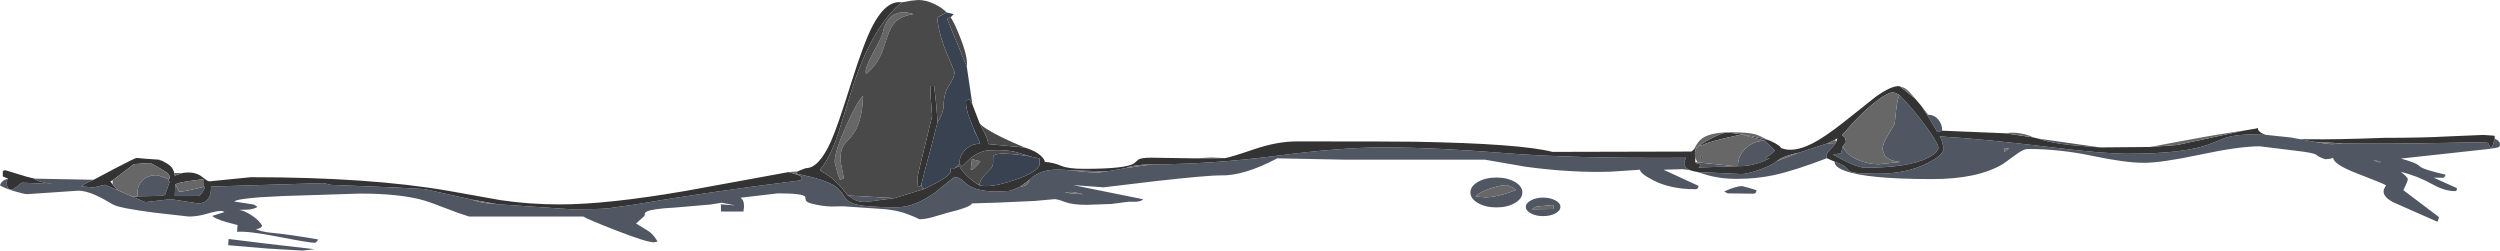 <?xml version="1.0" encoding="UTF-8" standalone="no"?>
<svg xmlns:ffdec="https://www.free-decompiler.com/flash" xmlns:xlink="http://www.w3.org/1999/xlink" ffdec:objectType="frame" height="112.35px" width="1120.95px" xmlns="http://www.w3.org/2000/svg">
  <g transform="matrix(1.0, 0.0, 0.0, 1.0, 0.0, -0.05)">
    <use ffdec:characterId="668" height="112.35" transform="matrix(1.0, 0.0, 0.0, 1.0, 0.0, 0.05)" width="1120.95" xlink:href="#shape0"/>
  </g>
  <defs>
    <g id="shape0" transform="matrix(1.0, 0.0, 0.0, 1.0, 0.0, -0.05)">
      <path d="M1067.1 72.9 L1067.35 72.35 1064.0 71.95 1067.1 72.9 M1118.6 62.25 Q1119.85 62.75 1120.55 63.6 1120.95 64.15 1120.95 64.45 1120.95 65.65 1120.45 65.95 1119.65 66.4 1115.9 66.85 L1076.5 71.15 Q1083.55 73.05 1084.95 74.6 1086.15 75.95 1096.6 78.4 L1095.8 79.75 1091.2 79.7 1101.6 84.4 Q1101.8 85.75 1100.8 85.75 1096.25 85.75 1091.0 82.85 1084.05 78.95 1076.5 77.1 L1078.05 78.4 Q1079.6 79.8 1079.6 80.4 1079.6 81.4 1077.6 85.3 L1093.6 97.4 Q1093.2 99.3 1092.8 99.45 L1073.0 90.7 Q1068.75 88.45 1068.75 85.9 1068.75 85.25 1069.0 84.7 L1069.85 83.15 Q1069.05 82.5 1056.7 77.75 1046.1 73.65 1046.1 70.65 1046.1 71.0 1044.75 71.25 L1042.65 71.45 Q1039.6 70.45 1038.55 69.45 1037.95 68.85 1033.05 68.1 L1028.3 67.5 1013.25 65.65 Q1004.0 65.65 986.65 69.35 969.3 73.05 961.25 73.05 952.95 73.05 938.25 69.95 923.55 66.85 909.35 66.85 907.35 66.85 904.5 68.95 L898.05 73.6 Q886.8 80.35 866.3 80.35 837.3 80.35 827.25 76.65 824.05 75.5 823.0 74.0 L822.45 72.45 Q826.0 73.7 827.55 75.0 L829.2 76.7 Q830.65 77.95 841.7 77.95 855.15 77.95 864.35 73.15 871.5 69.45 871.5 66.7 870.65 61.95 869.65 61.2 890.35 62.45 919.4 66.05 943.4 69.0 953.85 69.0 979.4 69.0 990.7 64.7 L998.3 61.7 Q1002.85 60.35 1009.75 60.35 L1015.85 60.5 1027.25 61.7 1030.9 62.4 1037.85 63.65 1042.35 64.4 1045.6 64.7 1050.65 64.35 Q1070.55 64.65 1097.45 64.1 1115.85 63.7 1115.6 64.2 L1116.85 66.65 1117.7 65.1 1118.6 62.25 M819.1 71.0 Q804.7 76.55 795.25 78.6 787.45 80.25 778.8 80.25 770.6 80.25 764.05 78.1 L761.05 77.15 780.75 78.1 Q783.1 78.1 788.2 76.4 793.95 74.5 796.65 72.3 L806.65 68.5 819.3 64.35 823.0 64.2 Q822.5 65.3 820.25 67.55 818.65 69.05 819.1 71.0 M757.6 76.3 L754.45 75.9 745.85 76.15 761.6 83.4 Q761.35 84.9 760.35 84.9 748.9 84.9 741.1 80.8 735.35 77.8 735.35 76.15 L721.85 77.05 Q704.15 77.55 684.0 74.8 L665.85 71.65 603.6 71.65 572.7 71.05 Q557.8 78.9 547.55 78.7 541.85 78.6 517.85 81.3 L494.8 84.05 481.2 83.05 512.6 89.4 Q511.8 90.35 509.35 90.5 L506.25 90.5 504.0 90.75 498.4 91.5 487.2 91.9 Q481.0 91.9 477.6 90.65 474.2 89.35 472.85 89.35 L463.95 90.15 447.4 90.9 435.85 91.25 Q435.2 92.95 424.85 95.45 L418.35 97.35 Q415.0 98.35 412.25 98.35 410.2 97.3 407.25 96.2 401.4 93.95 394.05 93.65 L378.05 92.55 372.8 92.65 Q368.7 92.55 364.15 91.4 361.7 90.8 361.3 89.85 L361.05 88.35 Q360.35 86.75 348.8 86.75 L332.1 88.7 333.0 89.7 Q333.6 90.7 333.6 92.6 L333.35 94.9 323.3 94.9 Q323.3 91.65 323.1 91.65 L329.7 92.15 323.6 90.95 318.6 91.75 302.3 93.15 Q292.6 93.65 290.05 94.9 289.2 95.3 289.1 95.8 289.05 96.1 289.15 96.4 288.9 97.15 287.1 98.55 L285.2 100.25 290.4 103.45 Q292.75 104.75 294.85 108.35 L293.25 108.7 Q289.95 108.7 276.05 103.3 263.65 98.45 261.55 97.15 L210.35 97.15 Q205.9 95.8 199.65 93.35 193.55 90.95 190.55 90.05 179.9 86.85 161.4 86.85 L126.85 87.95 116.6 88.5 Q106.15 89.3 105.0 90.4 L113.75 91.75 Q114.05 91.8 115.45 92.85 113.9 93.75 111.25 94.05 L107.1 94.15 Q109.1 94.3 112.35 96.3 116.15 98.6 117.6 101.4 116.35 102.9 114.5 102.7 117.5 104.05 121.5 104.4 130.35 105.25 142.6 107.4 142.0 108.9 141.0 108.9 138.7 108.9 124.5 106.15 111.05 103.55 106.3 104.0 L106.5 100.95 101.4 99.6 Q96.1 98.0 95.2 96.85 L100.6 95.15 Q100.0 94.65 99.0 94.65 97.0 94.65 92.75 95.9 88.5 97.15 84.7 97.15 L69.25 95.4 Q53.4 93.35 50.7 91.75 45.55 88.7 42.5 87.4 38.25 85.55 35.1 85.55 L12.25 87.1 Q10.8 87.1 6.5 85.8 1.9 84.4 0.0 83.15 0.65 80.9 3.6 80.15 L3.3 80.7 Q3.0 81.4 3.0 82.0 3.0 83.2 3.45 84.0 4.1 85.15 5.5 85.15 L7.8 83.55 Q9.55 81.95 10.05 81.95 L23.55 82.6 Q16.55 81.55 15.5 80.15 L42.0 80.65 Q39.05 81.85 37.15 83.1 L36.2 83.6 42.0 84.1 44.5 83.5 47.0 82.9 52.7 85.25 56.15 86.8 59.65 88.35 Q64.9 90.65 65.3 90.65 L70.95 90.0 76.55 89.35 88.8 91.25 Q91.6 91.25 93.1 89.5 94.75 87.6 94.6 83.7 L145.1 82.15 148.5 82.95 178.1 84.15 190.5 84.85 211.55 89.55 Q214.05 90.55 218.05 91.15 L223.35 91.65 256.35 93.9 Q267.45 93.9 272.4 93.5 L284.7 91.75 Q315.5 86.4 359.1 80.9 L359.6 79.4 357.85 78.5 357.9 78.1 Q369.45 80.4 374.25 83.4 376.6 84.9 378.6 88.2 380.15 90.75 383.65 91.65 388.7 93.0 402.0 93.0 410.15 93.0 419.4 86.25 L425.15 81.6 Q427.6 79.5 428.05 79.5 429.7 79.5 431.05 80.5 L433.65 82.75 Q437.95 85.95 447.3 85.95 L452.45 85.65 Q454.2 85.3 457.6 83.65 459.25 83.65 460.4 82.8 461.55 81.9 461.55 80.7 465.0 77.25 470.2 76.4 474.0 75.75 480.0 76.45 L486.8 77.15 491.75 77.5 496.55 76.9 504.85 75.4 516.7 73.75 Q543.6 73.7 572.45 69.9 601.1 66.15 620.1 66.15 643.25 66.15 674.7 68.7 704.55 71.15 755.95 70.8 L755.6 71.6 755.2 73.15 Q755.2 75.25 757.6 76.3 M864.6 51.5 Q867.2 51.5 869.05 53.6 870.85 55.7 870.85 58.65 L868.7 59.3 863.85 51.15 864.6 51.5 M913.9 62.2 L941.65 66.15 928.55 65.1 Q919.5 64.2 913.9 62.2 M900.85 66.65 L898.7 66.65 898.7 68.1 900.85 66.65 M826.25 65.7 Q828.05 69.65 833.5 71.9 837.95 73.7 842.4 73.7 L852.1 72.65 Q847.1 72.3 845.1 69.8 L844.1 67.2 Q844.1 64.4 846.65 60.4 849.45 56.05 849.6 55.05 L850.2 49.25 Q850.85 44.0 851.7 42.7 857.15 48.1 863.0 56.0 869.15 64.2 869.15 66.45 868.65 68.75 864.25 70.9 855.55 75.25 836.25 75.25 832.3 75.25 821.95 69.4 L822.65 69.15 825.45 68.9 826.25 65.7 M791.35 63.15 L793.3 64.95 795.85 67.65 793.95 69.3 791.55 70.9 793.45 70.9 Q791.1 72.5 787.15 73.55 782.9 74.7 779.25 74.55 779.25 69.85 782.8 66.5 786.35 63.15 791.35 63.15 M778.4 74.6 L761.6 75.15 762.7 73.75 Q760.6 73.65 760.15 72.75 L761.2 72.85 778.4 74.6 M784.0 84.25 Q786.85 85.05 787.6 85.4 787.35 86.9 786.35 86.9 L774.6 86.75 Q774.6 86.6 773.85 86.35 L773.1 85.9 Q778.3 83.5 781.15 83.5 L784.0 84.25 M659.3 86.35 Q659.3 83.55 662.7 81.6 666.1 79.65 670.95 79.65 675.8 79.65 679.2 81.6 682.6 83.55 682.6 86.35 682.6 89.15 679.2 91.1 675.8 93.05 670.95 93.05 666.1 93.05 662.7 91.1 659.3 89.15 659.3 86.35 M666.15 88.55 Q672.2 88.3 679.85 85.15 676.5 83.05 675.5 83.05 672.7 83.05 668.3 84.55 663.45 86.15 661.6 88.15 L666.15 88.55 M684.15 92.8 Q684.15 91.1 686.45 89.9 688.7 88.65 691.9 88.65 695.1 88.65 697.4 89.9 699.65 91.1 699.65 92.8 699.65 94.5 697.4 95.75 695.1 96.95 691.9 96.95 688.7 96.95 686.45 95.75 684.15 94.5 684.15 92.8 M689.15 92.65 Q688.6 92.75 686.85 93.9 L696.55 93.75 696.55 91.95 689.15 92.65 M439.05 83.1 L437.9 82.35 438.7 82.85 439.05 83.1 M480.5 86.1 L477.35 86.35 480.5 86.8 485.75 87.15 482.7 86.45 480.5 86.1 M380.15 87.7 L401.0 88.9 389.8 90.4 387.75 90.6 Q385.25 90.6 383.4 89.75 L380.15 87.7 M91.2 83.85 L91.55 83.8 91.75 83.75 91.6 84.75 Q91.05 86.1 89.35 87.9 L78.35 87.9 78.6 82.7 79.4 84.15 80.15 85.7 Q80.1 86.65 91.2 83.85 M75.65 80.5 L75.5 80.8 Q75.5 81.15 76.1 81.5 L74.75 85.3 74.15 86.95 Q74.15 87.65 72.3 87.85 L61.7 88.1 Q61.2 83.4 63.95 80.8 66.35 78.6 70.2 78.6 70.85 78.6 72.85 79.35 74.75 80.0 75.65 80.5 M135.7 112.4 L120.0 111.5 102.3 110.0 102.5 107.2 119.5 109.3 141.15 111.8 135.7 112.4" fill="#505763" fill-rule="evenodd" stroke="none"/>
      <path d="M1118.6 62.25 L1117.7 65.1 1116.85 66.65 1115.6 64.2 Q1115.85 63.7 1097.45 64.1 1070.55 64.65 1050.65 64.35 L1037.85 63.65 1030.9 62.4 1035.45 62.5 Q1047.9 62.65 1069.2 61.85 1086.5 61.85 1097.95 61.2 L1113.5 60.55 1118.5 60.9 1118.6 62.25 M1015.85 60.5 L1009.75 60.35 Q1002.85 60.35 998.3 61.7 L990.7 64.7 Q979.4 69.0 953.85 69.0 943.4 69.0 919.4 66.05 890.35 62.45 869.65 61.2 870.65 61.95 871.5 66.7 871.5 69.45 864.35 73.15 855.15 77.95 841.7 77.95 830.65 77.95 829.2 76.7 L827.55 75.0 Q826.0 73.7 822.45 72.45 L819.1 71.0 Q818.65 69.05 820.25 67.55 822.5 65.3 823.0 64.2 L823.5 63.25 823.9 62.05 Q823.2 62.5 822.45 62.9 L819.3 64.35 806.65 68.5 Q801.25 69.65 798.4 71.1 L796.65 72.3 Q793.95 74.5 788.2 76.4 783.1 78.1 780.75 78.1 L761.05 77.15 759.0 76.75 757.6 76.3 Q755.2 75.25 755.2 73.15 L755.6 71.6 755.95 70.8 Q704.55 71.15 674.7 68.7 643.25 66.15 620.1 66.15 601.1 66.15 572.45 69.9 543.6 73.7 516.7 73.75 L512.05 73.95 Q506.95 74.35 504.85 75.4 L496.55 76.9 480.0 76.45 Q474.0 75.75 470.2 76.4 465.0 77.25 461.55 80.7 L457.6 83.65 Q454.2 85.3 452.45 85.65 L447.3 85.95 Q437.95 85.95 433.65 82.75 L431.05 80.5 Q429.7 79.5 428.05 79.5 427.6 79.5 425.15 81.6 L419.4 86.25 Q410.15 93.0 402.0 93.0 388.7 93.0 383.65 91.65 380.15 90.75 378.6 88.2 376.6 84.9 374.25 83.4 369.45 80.4 357.9 78.1 L357.1 77.9 357.65 76.9 359.8 76.0 361.35 75.45 Q367.2 75.45 372.6 63.4 375.45 57.1 381.7 37.15 387.45 18.85 391.35 11.45 397.35 0.1 404.3 1.1 390.7 12.4 381.9 40.35 L375.55 60.75 Q371.9 71.2 367.75 76.05 L368.15 76.75 368.4 76.85 Q373.0 79.4 377.0 83.75 L380.15 87.7 383.4 89.75 Q385.25 90.6 387.75 90.6 L389.8 90.4 401.0 88.9 414.55 84.75 Q426.15 79.15 426.15 77.05 L426.1 75.4 428.05 75.5 430.25 74.45 Q430.5 75.75 432.9 78.2 435.3 80.65 437.9 82.35 L439.05 83.1 439.15 83.1 Q443.7 84.5 454.45 80.9 465.25 77.3 466.1 73.9 L466.1 71.15 462.05 70.2 455.4 68.2 Q451.65 67.35 447.2 67.35 L443.65 67.45 Q439.4 67.6 434.95 71.15 L431.35 74.65 430.15 73.6 Q430.15 69.85 432.85 67.2 435.55 64.5 439.4 64.5 L439.45 64.2 437.65 60.15 436.6 57.8 434.7 53.05 Q433.1 48.85 433.1 45.65 433.1 45.05 434.0 44.8 L434.85 44.65 436.0 46.9 439.25 55.3 Q441.95 60.35 442.85 63.0 L443.15 64.65 459.45 66.2 Q464.7 67.75 467.15 70.35 468.35 71.65 468.5 72.65 472.35 72.9 475.85 74.4 478.85 75.75 486.15 75.75 505.0 75.75 508.55 73.25 L510.5 71.55 Q511.9 70.75 516.05 70.75 L535.65 71.05 549.2 70.95 Q551.4 70.7 562.7 66.85 572.8 63.45 581.55 63.45 626.05 63.45 634.6 63.6 681.7 64.45 696.1 68.15 L758.4 68.0 759.5 67.05 Q764.0 63.6 768.9 61.3 772.65 59.55 773.8 59.55 779.1 59.55 792.4 62.7 793.75 63.05 795.8 64.2 798.15 65.5 798.65 66.45 804.05 68.6 812.15 64.6 818.0 61.75 827.1 54.5 L841.1 43.4 Q848.25 38.3 851.75 38.7 L858.6 44.15 861.45 47.5 863.85 51.15 868.7 59.3 870.85 58.65 899.0 59.8 911.65 61.65 913.9 62.2 Q919.5 64.2 928.55 65.1 L941.65 66.15 964.0 65.95 976.3 65.05 1005.65 58.7 1011.5 57.7 1012.35 57.4 Q1012.35 59.3 1015.85 60.5 M3.6 80.15 L1.25 79.15 1.25 76.9 Q1.5 76.4 2.5 76.4 L7.25 77.85 Q12.3 79.5 15.5 80.15 16.55 81.55 23.55 82.6 L10.05 81.95 Q9.55 81.95 7.8 83.55 L5.5 85.15 Q4.1 85.15 3.45 84.0 3.0 83.2 3.0 82.0 3.0 81.4 3.3 80.7 L3.6 80.15 M42.0 80.65 L51.25 75.75 Q60.65 70.85 61.25 70.85 L65.6 71.25 70.8 71.6 72.85 72.25 Q75.5 73.55 76.6 74.7 77.65 75.75 78.15 77.6 L78.4 78.8 81.65 77.65 Q86.85 76.75 90.1 78.95 L92.2 80.55 Q93.2 81.35 94.0 81.35 L112.45 79.5 Q165.85 79.5 200.95 85.6 L224.5 89.8 Q237.25 91.7 250.95 91.7 272.4 91.7 307.45 85.65 L353.65 77.2 357.85 78.5 359.6 79.4 359.1 80.9 Q315.5 86.4 284.7 91.75 L272.4 93.5 Q267.45 93.9 256.35 93.9 L223.35 91.65 211.55 89.55 190.5 84.85 178.1 84.15 148.5 82.95 145.1 82.15 94.6 83.7 Q94.75 87.6 93.1 89.5 91.6 91.25 88.8 91.25 L76.55 89.35 70.95 90.0 65.3 90.65 Q64.9 90.65 59.65 88.35 L61.7 88.1 72.3 87.85 Q74.15 87.65 74.15 86.95 L74.75 85.3 76.1 81.5 Q75.5 81.15 75.5 80.8 L75.65 80.5 75.95 80.2 76.05 79.45 Q76.05 78.5 75.0 77.55 L71.45 75.35 Q67.75 73.15 67.1 73.15 L60.0 73.65 50.5 80.9 49.5 81.4 50.5 82.75 52.7 85.25 47.0 82.9 44.5 83.5 42.0 84.1 36.2 83.6 37.15 83.1 Q39.05 81.85 42.0 80.65 M851.7 42.7 Q849.75 41.5 848.75 41.5 846.45 41.5 841.4 45.35 834.6 50.5 825.9 60.7 827.05 61.3 827.4 62.1 L827.7 63.7 827.25 64.4 826.25 65.7 825.45 68.9 822.65 69.15 821.95 69.4 Q832.3 75.25 836.25 75.25 855.55 75.25 864.25 70.9 868.65 68.75 869.15 66.45 869.15 64.2 863.0 56.0 857.15 48.1 851.7 42.7 M791.35 63.15 L780.9 60.35 Q766.65 63.35 763.3 65.1 762.05 65.2 761.2 65.9 759.55 67.2 760.1 71.0 L760.15 72.75 Q760.6 73.65 762.7 73.75 L761.6 75.15 778.4 74.6 779.25 74.55 Q782.9 74.7 787.15 73.55 791.1 72.5 793.45 70.9 L791.55 70.9 793.95 69.3 795.85 67.65 793.3 64.95 791.35 63.15 M762.6 70.9 L762.6 70.15 Q763.1 69.8 763.25 70.7 763.4 71.0 762.6 70.9 M420.4 54.75 L417.2 67.15 Q414.9 75.35 413.1 82.8 412.85 83.65 411.6 83.65 L411.3 79.9 Q411.3 79.2 417.95 52.1 L417.2 42.3 417.35 38.65 418.85 38.65 419.75 46.65 420.4 54.75 M78.6 82.7 L78.35 87.9 89.35 87.9 Q91.05 86.1 91.6 84.75 L91.75 83.75 91.55 83.8 91.2 83.85 91.1 80.4 Q83.3 81.3 80.15 82.1 L78.6 82.7" fill="#333333" fill-rule="evenodd" stroke="none"/>
      <path d="M1067.1 72.9 L1064.0 71.95 1067.35 72.35 1067.1 72.9 M1050.65 64.35 L1045.6 64.7 1042.35 64.4 1037.85 63.65 1050.65 64.35 M70.8 71.6 L71.5 71.65 Q72.3 71.8 72.85 72.25 L70.8 71.6 M78.15 77.6 L81.65 77.65 78.4 78.8 78.15 77.6 M353.65 77.2 L357.65 76.9 357.1 77.9 357.9 78.1 357.85 78.5 353.65 77.2 M535.65 71.05 L543.1 70.65 549.2 70.95 535.65 71.05 M759.5 67.05 Q761.3 63.3 763.55 61.85 767.5 59.35 776.25 59.35 784.0 59.35 787.1 60.3 789.05 60.85 792.4 62.7 779.1 59.55 773.8 59.55 772.65 59.55 768.9 61.3 764.0 63.6 759.5 67.05 M851.75 38.7 L853.9 39.5 Q855.85 40.6 858.6 44.15 L851.75 38.7 M861.45 47.5 L864.6 51.5 863.85 51.15 861.45 47.5 M899.0 59.8 Q903.6 59.1 908.1 60.3 910.35 60.9 911.65 61.65 L899.0 59.8 M964.0 65.95 L980.1 62.95 Q997.05 59.8 1005.65 58.7 L976.3 65.05 964.0 65.95 M900.85 66.65 L898.7 68.1 898.7 66.65 900.85 66.65 M826.25 65.7 L827.25 64.4 827.7 63.7 827.4 62.1 Q827.05 61.3 825.9 60.7 834.6 50.5 841.4 45.35 846.45 41.5 848.75 41.5 849.75 41.5 851.7 42.7 850.85 44.0 850.2 49.25 L849.6 55.05 Q849.45 56.05 846.65 60.4 844.1 64.4 844.1 67.2 L845.1 69.8 Q847.1 72.3 852.1 72.65 L842.4 73.7 Q837.95 73.7 833.5 71.9 828.05 69.65 826.25 65.7 M823.5 63.25 L823.0 64.2 819.3 64.35 822.45 62.9 823.5 63.25 M806.65 68.5 L796.65 72.3 798.4 71.1 Q801.25 69.65 806.65 68.5 M760.1 71.0 Q759.55 67.2 761.2 65.9 762.05 65.2 763.3 65.1 766.65 63.35 780.9 60.35 L791.35 63.15 Q786.35 63.15 782.8 66.5 779.25 69.85 779.25 74.55 L778.4 74.6 761.2 72.85 760.1 71.0 M762.6 70.9 Q763.4 71.0 763.25 70.7 763.1 69.8 762.6 70.15 L762.6 70.9 M666.15 88.55 L661.6 88.15 Q663.45 86.15 668.3 84.55 672.7 83.05 675.5 83.05 676.5 83.05 679.85 85.15 672.2 88.3 666.15 88.55 M689.15 92.65 L696.55 91.95 696.55 93.75 686.85 93.9 Q688.6 92.75 689.15 92.65 M504.85 75.4 Q506.95 74.35 512.05 73.95 L516.7 73.75 504.85 75.4 M496.55 76.9 L491.75 77.5 486.8 77.15 480.0 76.45 496.55 76.9 M461.55 80.7 Q461.55 81.9 460.4 82.8 459.25 83.65 457.6 83.65 L461.55 80.7 M223.35 91.65 L218.05 91.15 Q214.05 90.55 211.55 89.55 L223.35 91.65 M59.65 88.35 L56.15 86.8 52.7 85.25 50.5 82.75 50.5 80.9 60.0 73.65 67.1 73.15 Q67.75 73.15 71.45 75.35 L75.0 77.55 Q76.05 78.5 76.05 79.45 L75.95 80.2 75.65 80.5 Q74.75 80.0 72.85 79.35 70.85 78.6 70.2 78.6 66.35 78.6 63.95 80.8 61.2 83.4 61.7 88.1 L59.65 88.35 M409.6 6.4 Q404.15 7.15 401.35 10.0 399.35 12.05 397.85 16.55 395.7 23.25 394.95 24.75 392.65 29.65 388.5 33.15 L388.25 32.85 388.15 32.05 Q388.15 29.9 391.7 23.35 395.5 16.35 395.8 14.8 396.6 10.7 398.7 8.35 401.25 5.55 405.35 5.55 406.95 5.55 409.6 6.4 M436.5 71.55 L439.6 72.4 Q436.35 76.65 435.25 76.05 L435.8 71.4 436.5 71.55 M439.15 83.1 L439.05 83.1 438.7 82.85 439.15 82.95 439.15 83.1 M480.5 86.1 L482.7 86.45 485.75 87.15 480.5 86.8 477.35 86.35 480.5 86.1 M378.3 65.1 Q376.85 67.5 376.85 71.35 376.85 72.8 378.4 80.05 L376.6 80.65 Q375.85 79.0 375.0 75.75 L374.25 72.65 Q374.25 67.9 379.5 56.3 384.5 45.15 387.0 43.05 386.55 55.8 381.65 61.3 L378.3 65.1 M368.15 76.75 L368.3 76.75 368.4 76.85 368.15 76.75 M78.6 82.7 L80.15 82.1 Q83.3 81.3 91.1 80.4 L91.2 83.85 Q80.1 86.65 80.15 85.7 L79.4 84.15 78.6 82.7" fill="#676767" fill-rule="evenodd" stroke="none"/>
      <path d="M424.5 5.65 L427.6 6.4 426.25 7.8 424.6 8.4 433.5 29.95 436.0 46.9 434.85 44.65 434.0 44.8 Q433.1 45.05 433.1 45.65 433.1 48.85 434.7 53.05 L436.6 57.8 436.9 58.9 Q437.3 60.0 437.65 60.15 L439.45 64.2 439.4 64.5 Q435.55 64.5 432.85 67.2 430.15 69.85 430.15 73.6 L428.05 75.5 426.1 75.4 426.15 77.05 Q426.15 79.15 414.55 84.75 413.95 84.75 413.55 84.2 413.1 83.6 413.1 82.8 414.9 75.35 417.2 67.15 L420.4 54.75 Q421.25 53.7 422.2 51.5 L423.05 48.5 Q423.05 41.85 425.55 38.3 428.0 34.75 428.0 32.3 L424.55 24.0 Q420.9 15.3 420.2 7.85 L424.5 5.65 M462.05 70.2 L466.1 71.15 466.1 73.9 Q465.25 77.3 454.45 80.9 443.7 84.5 439.15 83.1 L439.15 82.95 Q439.3 81.1 441.3 78.7 L444.35 75.55 Q445.4 74.4 445.3 72.45 445.2 70.4 445.5 69.9 446.95 67.85 462.05 70.2" fill="#384250" fill-rule="evenodd" stroke="none"/>
      <path d="M404.3 1.1 L408.6 0.35 411.75 0.05 Q415.05 0.05 418.65 1.7 422.0 3.2 424.5 5.65 L420.2 7.85 Q420.9 15.3 424.55 24.0 L428.0 32.3 Q428.0 34.75 425.55 38.3 423.05 41.85 423.05 48.5 L422.2 51.5 Q421.25 53.7 420.4 54.75 L419.75 46.65 418.85 38.65 417.35 38.65 417.2 42.3 417.95 52.1 Q411.3 79.2 411.3 79.9 L411.6 83.65 Q412.85 83.65 413.1 82.8 413.1 83.6 413.55 84.2 413.95 84.75 414.55 84.75 L401.0 88.9 380.15 87.7 377.0 83.75 Q373.0 79.4 368.4 76.85 L368.3 76.75 367.75 76.05 Q371.9 71.2 375.55 60.75 L381.9 40.35 Q390.7 12.4 404.3 1.1 M426.25 7.8 Q428.05 10.45 430.7 17.25 434.1 26.0 433.5 29.95 L424.6 8.4 426.25 7.8 M439.25 55.3 Q440.95 57.55 449.25 61.65 453.9 63.9 459.45 66.2 L443.15 64.65 442.85 63.0 Q441.95 60.35 439.25 55.3 M409.6 6.4 Q406.95 5.55 405.35 5.55 401.25 5.55 398.7 8.35 396.6 10.7 395.8 14.8 395.5 16.35 391.7 23.35 388.15 29.9 388.15 32.05 L388.25 32.85 388.5 33.15 Q392.65 29.65 394.95 24.75 395.7 23.25 397.85 16.55 399.35 12.05 401.35 10.0 404.15 7.15 409.6 6.4 M428.05 75.5 L430.15 73.6 431.35 74.65 434.95 71.15 Q439.4 67.6 443.65 67.45 L447.2 67.35 Q451.65 67.35 455.4 68.2 L462.05 70.2 Q446.95 67.85 445.5 69.9 445.2 70.4 445.3 72.45 445.4 74.4 444.35 75.55 L441.3 78.7 Q439.3 81.1 439.15 82.95 L438.7 82.85 437.9 82.35 Q435.3 80.65 432.9 78.2 430.5 75.75 430.25 74.45 L428.05 75.5 M437.65 60.15 Q437.3 60.0 436.9 58.9 L436.6 57.8 437.65 60.15 M436.5 71.55 L435.8 71.4 435.25 76.05 Q436.35 76.65 439.6 72.4 L436.5 71.55 M378.3 65.1 L381.65 61.3 Q386.55 55.8 387.0 43.05 384.5 45.15 379.5 56.3 374.25 67.9 374.25 72.65 L375.0 75.75 Q375.85 79.0 376.6 80.65 L378.4 80.05 Q376.85 72.8 376.85 71.35 376.85 67.5 378.3 65.1" fill="#494949" fill-rule="evenodd" stroke="none"/>
    </g>
  </defs>
</svg>

